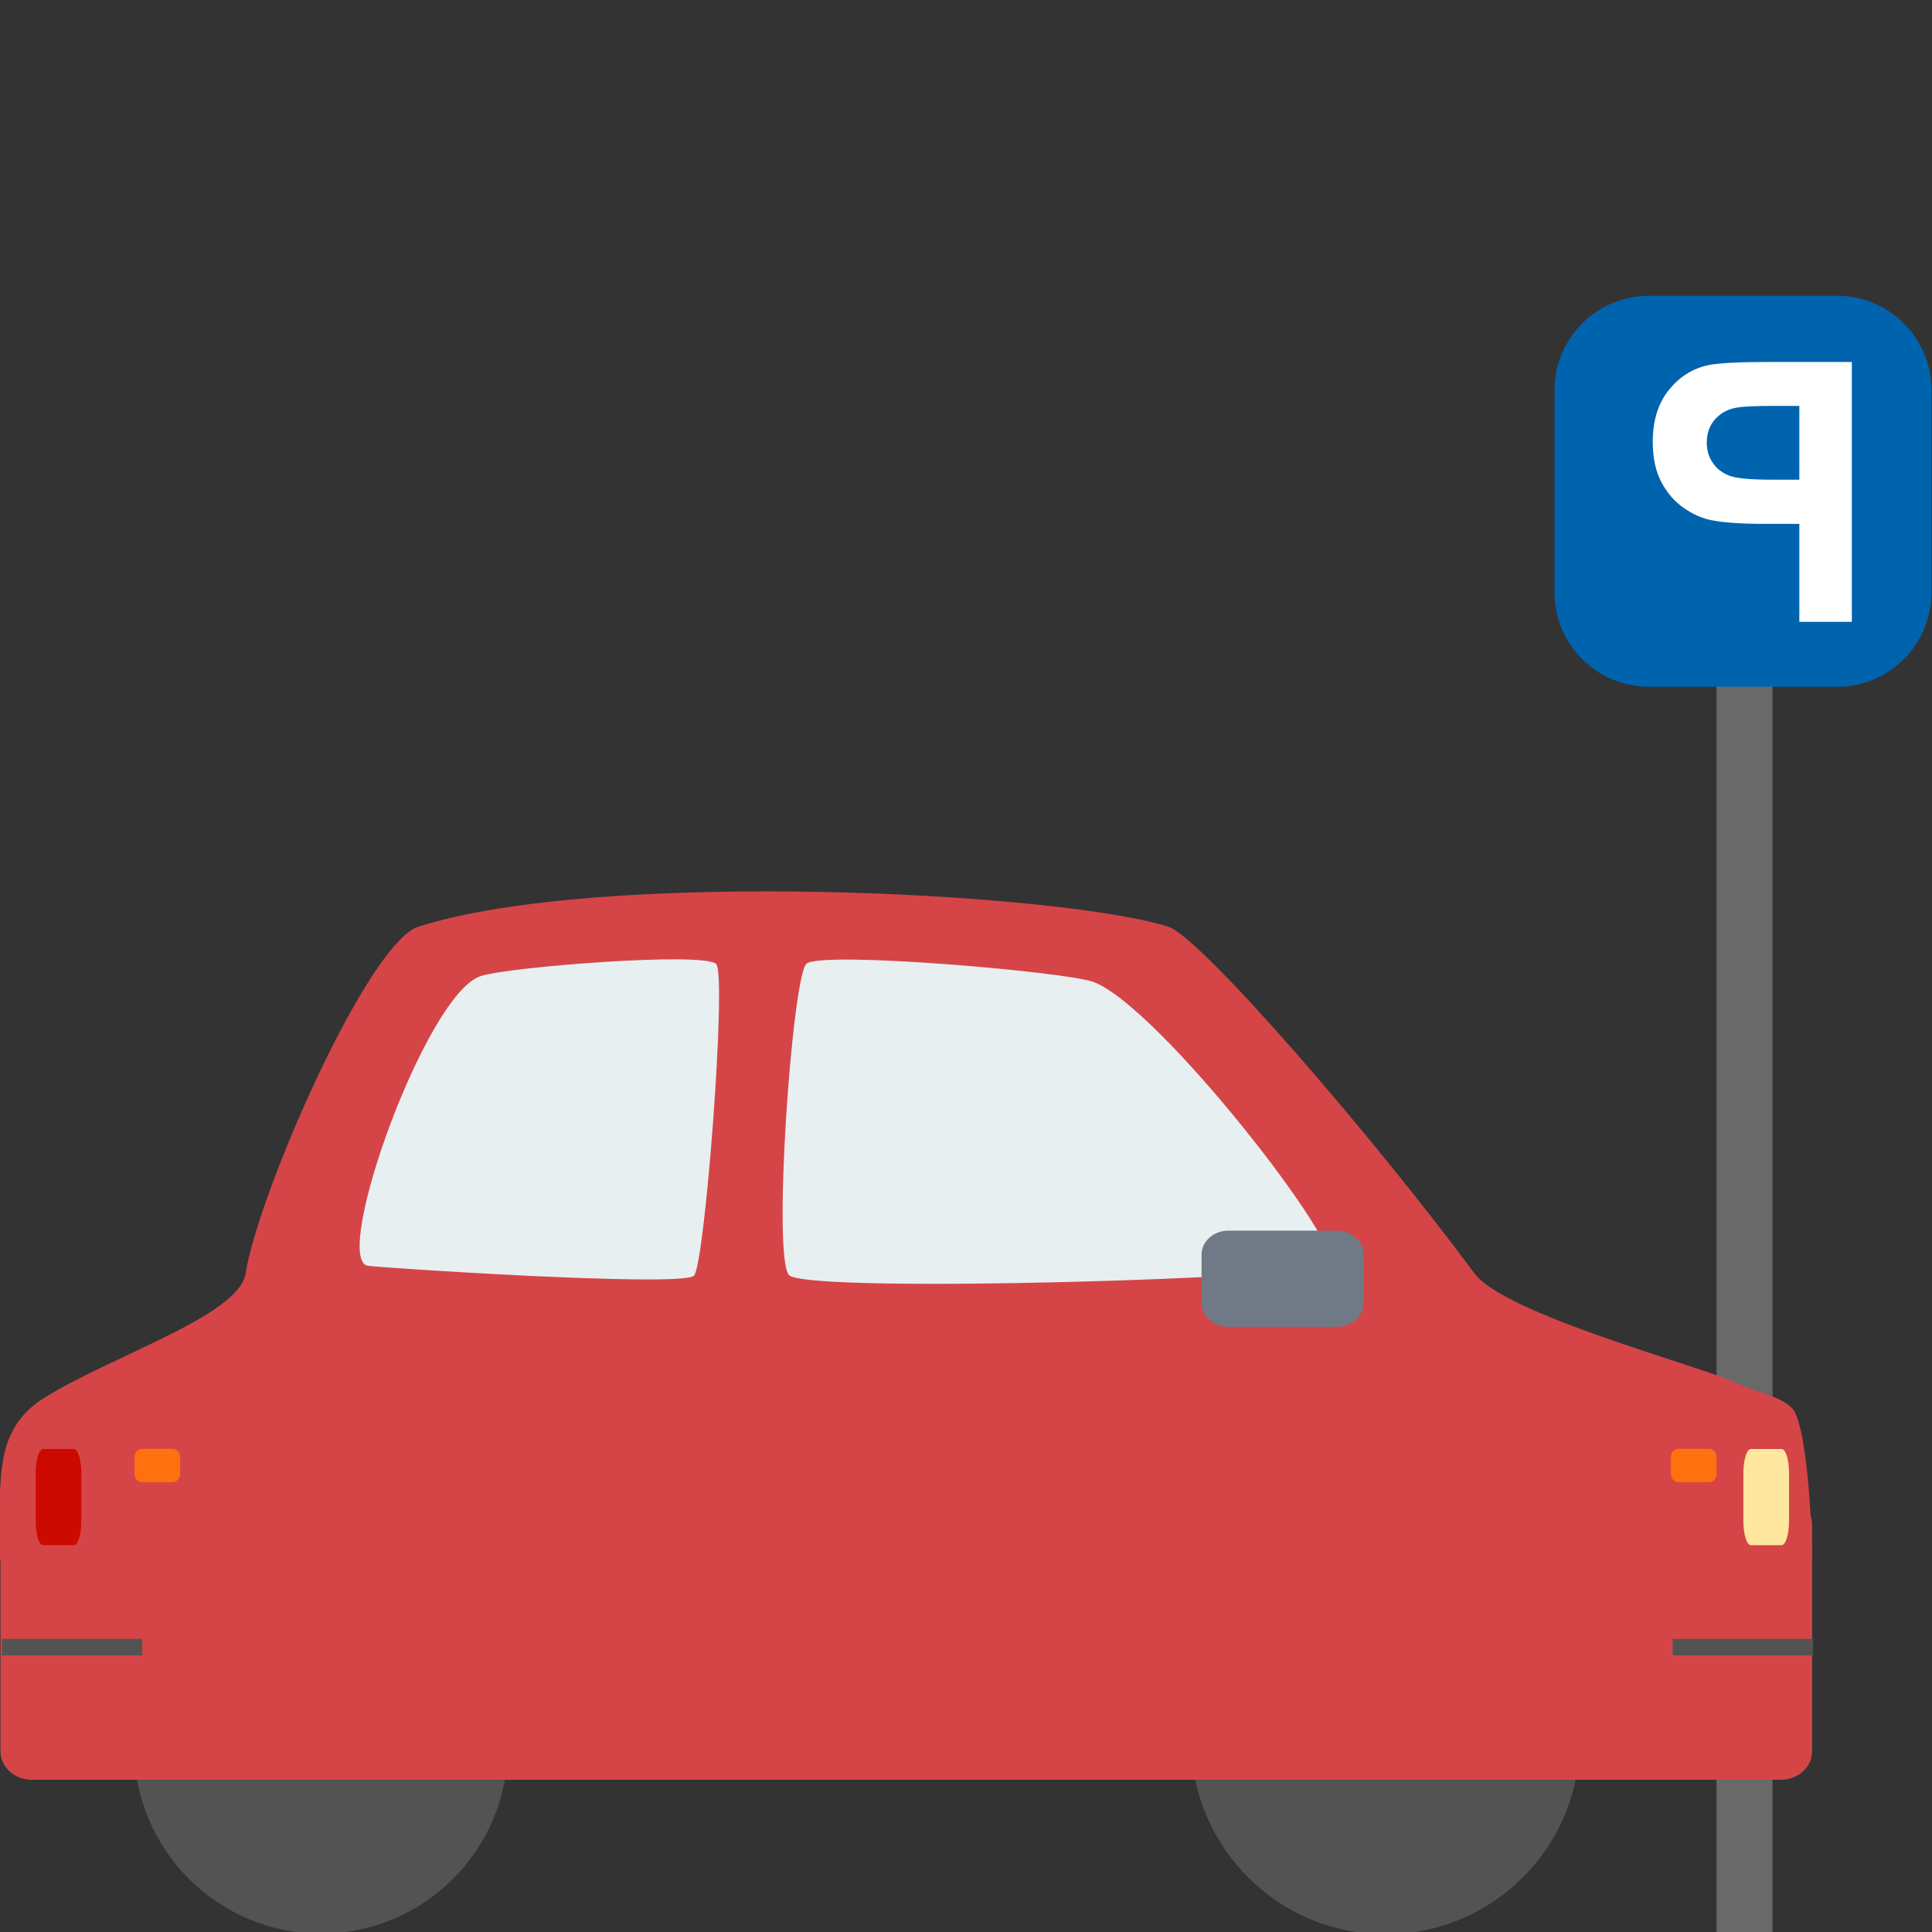 <?xml version="1.0" encoding="UTF-8" standalone="no"?>
<!DOCTYPE svg PUBLIC "-//W3C//DTD SVG 1.1//EN" "http://www.w3.org/Graphics/SVG/1.1/DTD/svg11.dtd">
<svg width="100%" height="100%" viewBox="0 0 32 32" version="1.1" xmlns="http://www.w3.org/2000/svg" xmlns:xlink="http://www.w3.org/1999/xlink" xml:space="preserve" xmlns:serif="http://www.serif.com/" style="fill-rule:evenodd;clip-rule:evenodd;stroke-linejoin:round;stroke-miterlimit:2;">
    <rect x="0" y="0" width="32" height="32" fill="#333333" stroke="none"/>
    <g transform="matrix(1.231,0,0,1.231,22.258,0)">
        <g id="b">
            <g id="Parking-Front-90" serif:id="Parking Front 90">
                <g transform="matrix(1,3.14989e-17,-2.77556e-17,1.135,-11.064,-1.165)">
                    <rect x="16.079" y="8.637" width="0.753" height="15.299" style="fill:rgb(105,105,105);"/>
                </g>
                <g transform="matrix(1.191,0,0,1.183,-14.664,-1.892)">
                    <path d="M18.951,6.036C18.951,5.444 18.474,4.964 17.887,4.964L15.758,4.964C15.17,4.964 14.693,5.444 14.693,6.036L14.693,8.338C14.693,8.93 15.17,9.41 15.758,9.41L17.887,9.41C18.474,9.41 18.951,8.93 18.951,8.338L18.951,6.036Z" style="fill:rgb(0,99,174);"/>
                </g>
                <g transform="matrix(-0.926,1.12757e-17,1.12757e-17,0.926,17.527,9.221)">
                    <path d="M11.546,-0.922L11.546,-4.698L12.77,-4.698C13.234,-4.698 13.536,-4.68 13.677,-4.642C13.893,-4.585 14.074,-4.462 14.22,-4.272C14.366,-4.082 14.439,-3.837 14.439,-3.537C14.439,-3.305 14.397,-3.11 14.313,-2.952C14.229,-2.794 14.122,-2.67 13.992,-2.58C13.863,-2.489 13.731,-2.43 13.597,-2.401C13.415,-2.364 13.151,-2.346 12.806,-2.346L12.309,-2.346L12.309,-0.922L11.546,-0.922ZM12.309,-4.06L12.309,-2.988L12.726,-2.988C13.027,-2.988 13.228,-3.008 13.329,-3.047C13.43,-3.087 13.51,-3.148 13.567,-3.233C13.625,-3.317 13.654,-3.415 13.654,-3.526C13.654,-3.664 13.613,-3.777 13.533,-3.866C13.452,-3.956 13.35,-4.011 13.226,-4.034C13.135,-4.051 12.952,-4.06 12.677,-4.06L12.309,-4.06Z" style="fill:white;fill-rule:nonzero;"/>
                </g>
                <g id="Car-Rear" serif:id="Car Rear" transform="matrix(-1.235,-2.25514e-17,-2.49958e-17,1.115,9.04,-2.979)">
                    <g transform="matrix(-0.83,-1.67871e-17,-1.86067e-17,0.92,29.521,-3.427)">
                        <circle cx="27.295" cy="29.449" r="2.551" style="fill:rgb(83,83,83);"/>
                    </g>
                    <g transform="matrix(-0.798,-1.61523e-17,-1.7903e-17,0.885,40.245,-2.315)">
                        <circle cx="27.295" cy="29.449" r="2.551" style="fill:rgb(83,83,83);"/>
                    </g>
                    <g transform="matrix(0.436,0,0,0.36,-4.1,7.14)">
                        <path d="M59.811,39.882L14.488,39.84C14.488,39.84 14.528,36.181 14.899,34.988C15.075,34.42 15.861,34.289 16.357,33.962C17.225,33.39 22.158,31.666 22.928,30.272C25.462,25.681 29.775,18.985 30.583,18.648C33.369,17.485 44.754,16.711 49.312,18.648C50.582,19.188 53.322,27.607 53.634,30.272C53.802,31.704 57.019,33.043 58.7,34.475C59.813,35.423 59.73,36.933 59.789,37.995C59.846,39.004 59.811,39.882 59.811,39.882Z" style="fill:rgb(213,69,71);"/>
                    </g>
                    <g transform="matrix(0.396,0,0,0.185,-2.613,10.992)">
                        <path d="M41.095,38.198L39.593,38.244" style="fill:none;"/>
                    </g>
                    <g transform="matrix(0.43,6.95376e-19,3.2513e-19,0.185,-3.488,10.992)">
                        <path d="M39.172,38.244C38.366,39.403 25.949,38.395 25.493,37.581C24.991,36.687 29.842,20.598 31.487,19.07C32.2,18.408 38.387,17.029 38.751,17.894C39.116,18.758 39.632,37.581 39.172,38.244Z" style="fill:rgb(231,239,241);"/>
                    </g>
                    <g transform="matrix(0.396,0,0,0.185,-2.613,10.992)">
                        <path d="M39.172,17.894L40.353,17.87" style="fill:none;"/>
                    </g>
                    <g transform="matrix(0.329,-1.35698e-18,-6.34469e-19,0.185,0.885,10.992)">
                        <path d="M40.34,17.916C40.69,17.086 47.246,18.094 48.151,18.7C49.959,19.909 53.037,36.899 51.907,37.581C51.725,37.691 41.532,39.011 41.082,38.244C40.721,37.628 39.99,18.746 40.34,17.916Z" style="fill:rgb(231,239,241);"/>
                    </g>
                    <g transform="matrix(0.394,0,0,0.464,-1.476,-0.019)">
                        <path d="M59.47,45.45C59.47,45.043 59.081,44.713 58.602,44.713L10.244,44.713C9.765,44.713 9.376,45.043 9.376,45.45L9.376,51.349C9.376,51.756 9.765,52.086 10.244,52.086L58.602,52.086C59.081,52.086 59.47,51.756 59.47,51.349L59.47,45.45Z" style="fill:rgb(213,69,71);"/>
                    </g>
                    <g transform="matrix(0.444,-1.54074e-33,-3.08149e-33,0.384,5.965,3.423)">
                        <path d="M6.542,37.473C6.542,37.056 6.249,36.717 5.888,36.717L3.216,36.717C2.856,36.717 2.564,37.056 2.564,37.473L2.564,38.985C2.564,39.401 2.856,39.74 3.216,39.74L5.888,39.74C6.249,39.74 6.542,39.401 6.542,38.985L6.542,37.473Z" style="fill:rgb(112,122,134);"/>
                    </g>
                    <g transform="matrix(0.125,-6.4698e-18,-5.58826e-18,0.384,2.149,6.058)">
                        <path d="M6.542,37.473C6.542,37.056 6.249,36.717 5.888,36.717L3.216,36.717C2.856,36.717 2.564,37.056 2.564,37.473L2.564,38.985C2.564,39.401 2.856,39.74 3.216,39.74L5.888,39.74C6.249,39.74 6.542,39.401 6.542,38.985L6.542,37.473Z" style="fill:rgb(255,231,159);"/>
                    </g>
                    <g transform="matrix(0.125,-5.90966e-19,-5.10444e-19,0.133,2.939,15.272)">
                        <path d="M6.542,37.473C6.542,37.056 6.249,36.717 5.888,36.717L3.216,36.717C2.856,36.717 2.564,37.056 2.564,37.473L2.564,38.985C2.564,39.401 2.856,39.74 3.216,39.74L5.888,39.74C6.249,39.74 6.542,39.401 6.542,38.985L6.542,37.473Z" style="fill:rgb(255,113,15);"/>
                    </g>
                    <g transform="matrix(0.125,-5.90966e-19,-5.10444e-19,0.133,19.677,15.272)">
                        <path d="M6.542,37.473C6.542,37.056 6.249,36.717 5.888,36.717L3.216,36.717C2.856,36.717 2.564,37.056 2.564,37.473L2.564,38.985C2.564,39.401 2.856,39.74 3.216,39.74L5.888,39.74C6.249,39.74 6.542,39.401 6.542,38.985L6.542,37.473Z" style="fill:rgb(255,113,15);"/>
                    </g>
                    <g transform="matrix(0.125,-6.4698e-18,-5.58826e-18,0.384,20.754,6.058)">
                        <path d="M6.542,37.473C6.542,37.056 6.249,36.717 5.888,36.717L3.216,36.717C2.856,36.717 2.564,37.056 2.564,37.473L2.564,38.985C2.564,39.401 2.856,39.74 3.216,39.74L5.888,39.74C6.249,39.74 6.542,39.401 6.542,38.985L6.542,37.473Z" style="fill:rgb(204,10,0);"/>
                    </g>
                    <g transform="matrix(0.114,2.31511e-18,-7.76442e-18,0.384,-0.712,7.286)">
                        <rect x="25.612" y="39.486" width="13.413" height="0.518" style="fill:rgb(83,83,83);"/>
                    </g>
                    <g transform="matrix(0.114,2.31511e-18,-7.76442e-18,0.384,17.491,7.286)">
                        <rect x="25.612" y="39.486" width="13.413" height="0.518" style="fill:rgb(83,83,83);"/>
                    </g>
                </g>
            </g>
        </g>
    </g>
</svg>
